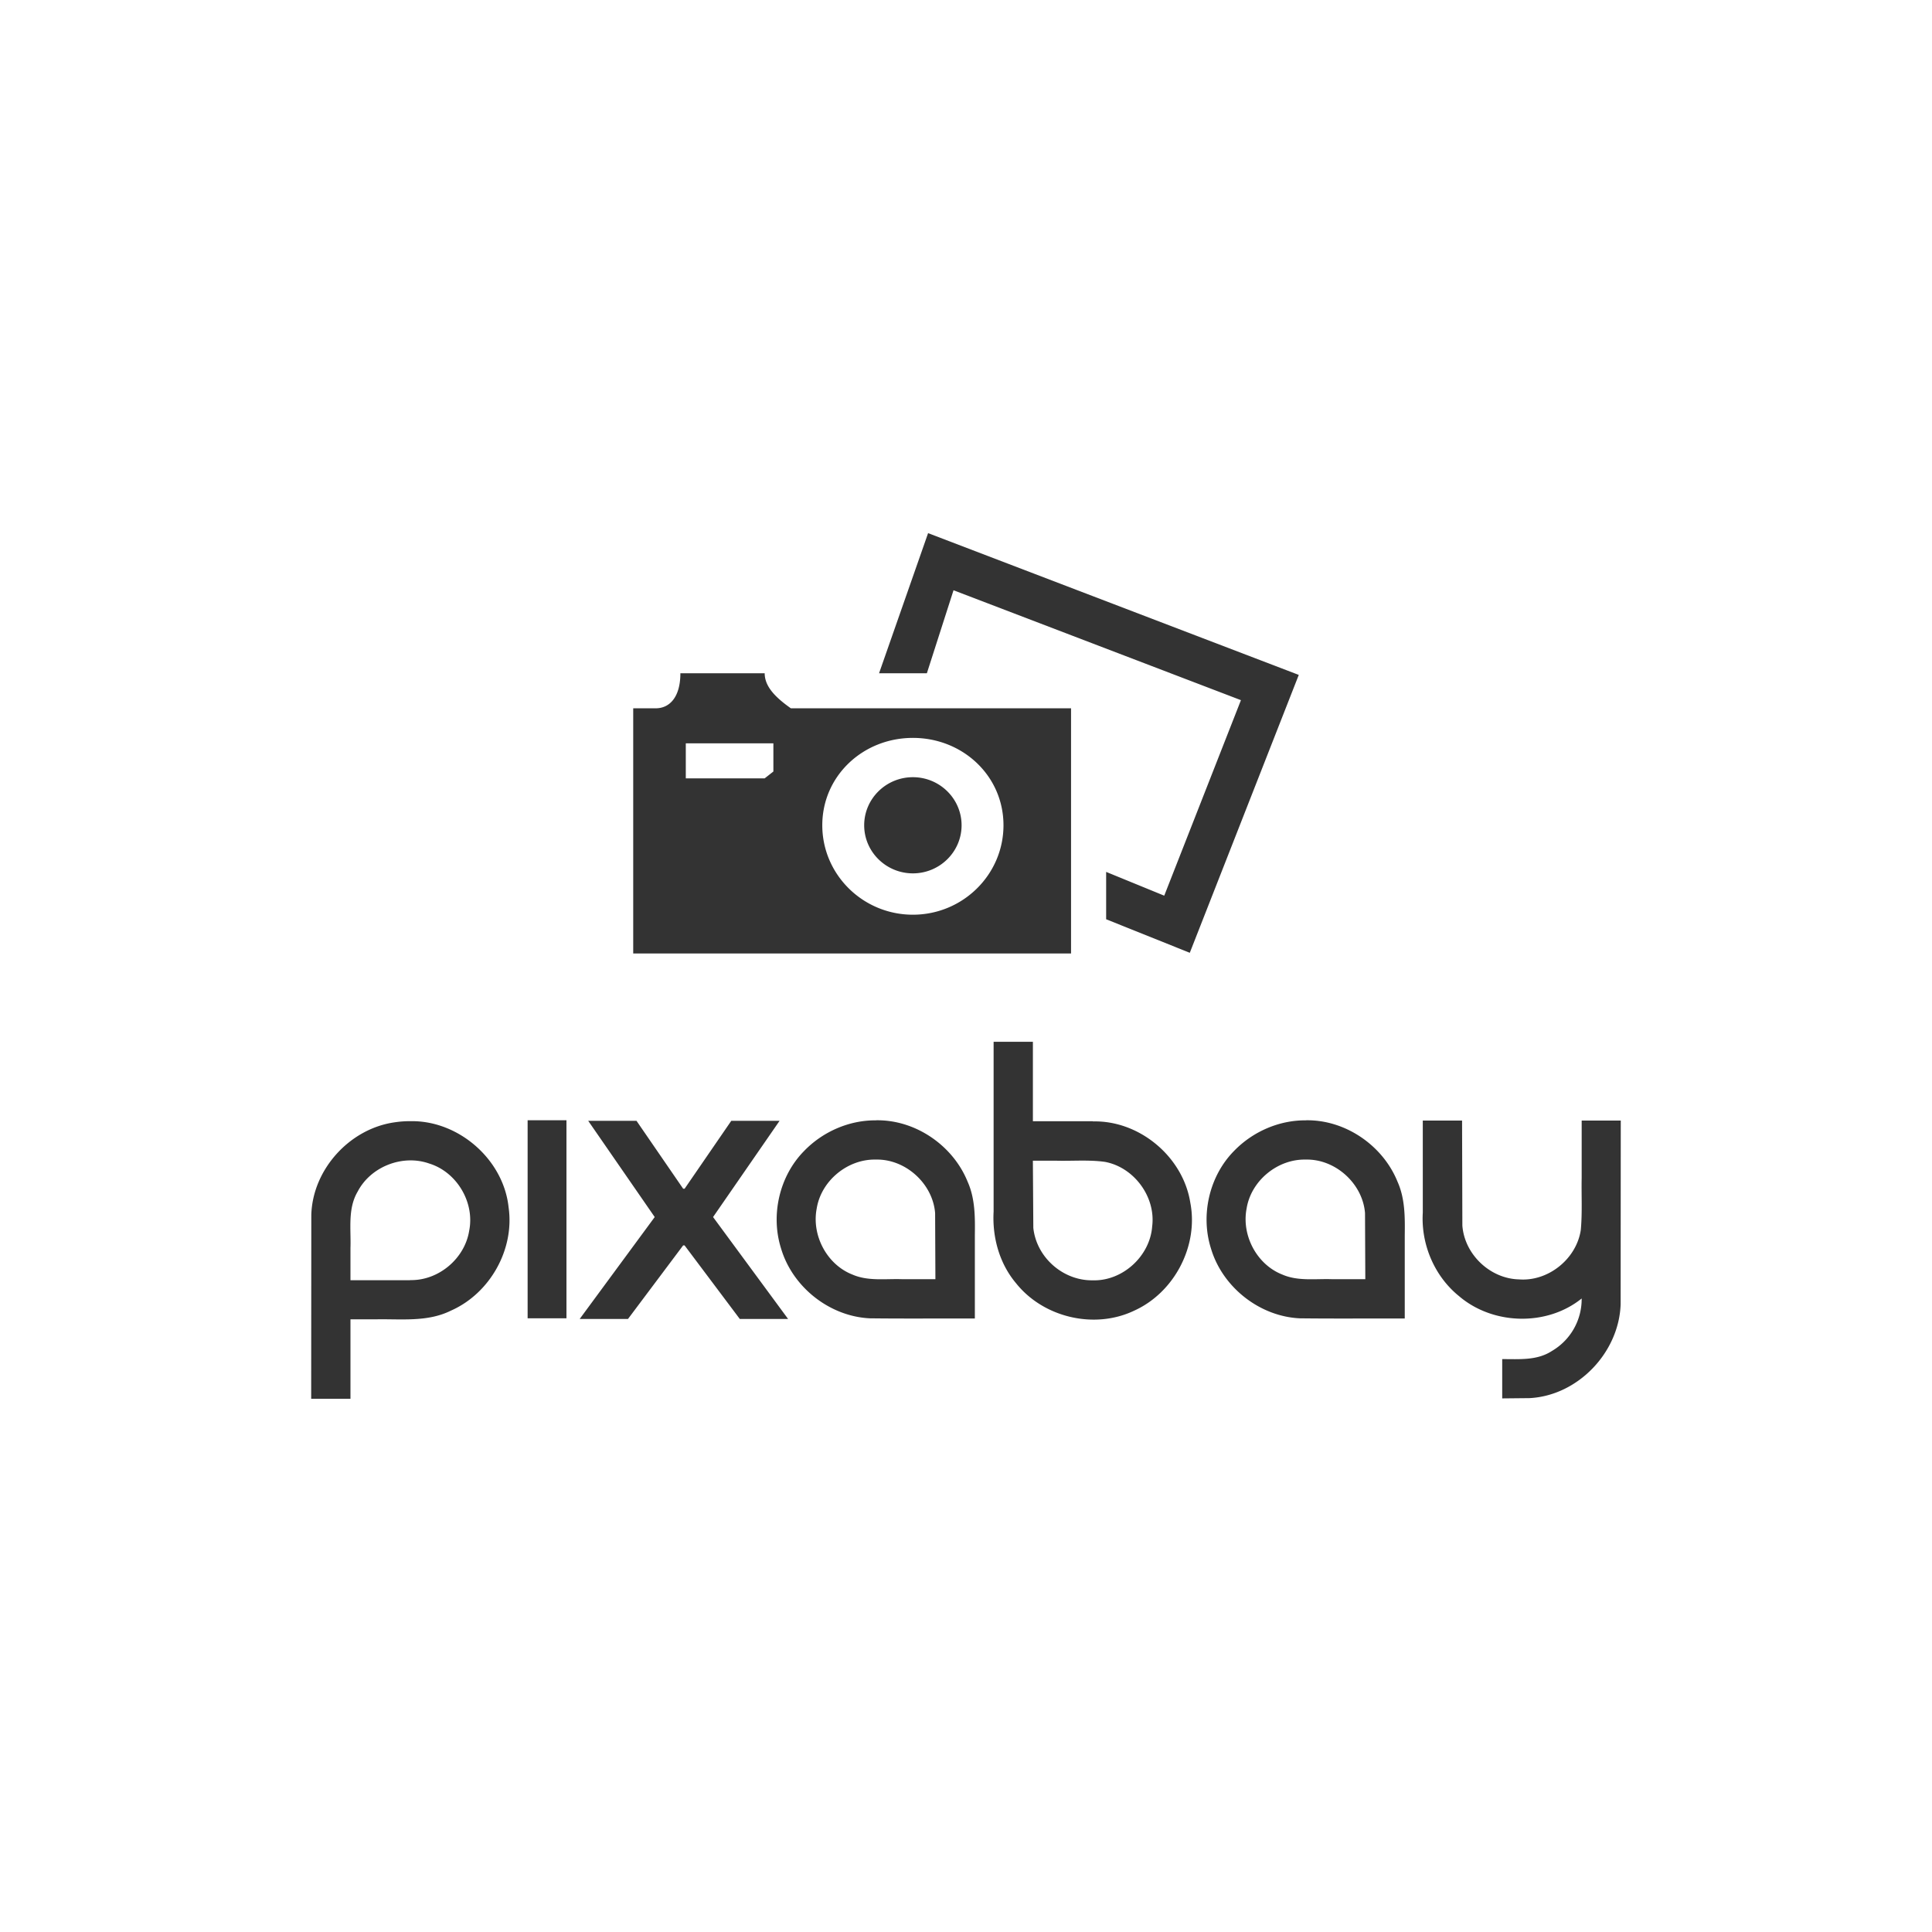 <svg xmlns="http://www.w3.org/2000/svg" fill="#333" viewBox="0 0 120 60" height="1em" width="1em">
  <path d="M49.122 13.994c-.942-.666-1.626-1.342-1.626-2.176H42.26c0 1.5-.684 2.176-1.53 2.176h-1.4v15.23h27.195v-15.23h-17.5zm-1.626 4.35h-4.9V16.17h5.44v1.75zm9.205 8.47c-3.103 0-5.627-2.492-5.627-5.555s2.524-5.427 5.627-5.427 5.627 2.364 5.627 5.427-2.524 5.555-5.627 5.555zm3.025-5.555c0 1.647-1.357 2.987-3.025 2.987s-3.025-1.34-3.025-2.987 1.357-2.986 3.025-2.986 3.025 1.34 3.025 2.986zm20.944-9.34L73.9 29.18l-5.195-2.083v-2.942l3.608 1.477 4.764-12.144-17.852-6.826-1.655 5.155H54.6l3.046-8.703L80.67 11.92zm-55.2 27.72c2.994-.07 5.805 2.367 6.12 5.353.378 2.624-1.166 5.35-3.585 6.415-1.466.728-3.12.504-4.697.54h-1.54v4.934h-2.44l.008-11.422c.08-2.836 2.402-5.376 5.206-5.754a6.13 6.13 0 0 1 .927-.067zm0 9.87c1.76.044 3.4-1.33 3.673-3.072.35-1.755-.77-3.64-2.48-4.167-1.653-.586-3.64.186-4.45 1.746-.626 1.066-.404 2.327-.445 3.502v2h3.7zm7.302-9.928h2.412v12.3h-2.412zm9.66 7.772h.088l3.43 4.57h3l-4.66-6.33 4.132-5.978h-3l-2.9 4.22h-.088l-2.9-4.22h-3l4.132 5.978-4.66 6.33h3zm11.968-7.77c2.443-.048 4.786 1.552 5.7 3.812.472 1.05.465 2.212.45 3.34v5.16c-2.177-.008-4.355.015-6.53-.012-2.503-.122-4.8-1.947-5.508-4.342-.657-2.082-.1-4.5 1.435-6.054 1.155-1.195 2.796-1.917 4.464-1.9zm3.7 9.87l-.018-4.106c-.144-1.834-1.843-3.37-3.683-3.323-1.75-.042-3.4 1.315-3.673 3.047-.32 1.662.634 3.474 2.22 4.094.977.426 2.056.25 3.1.288H58.1zm9.782-9.8c2.9-.07 5.6 2.202 6.05 5.047.522 2.697-1 5.6-3.513 6.72-2.454 1.158-5.6.412-7.297-1.7-1.046-1.232-1.497-2.87-1.407-4.467V34.707h2.44v4.934h3.73zm0 9.87c1.853.05 3.547-1.506 3.682-3.35.232-1.832-1.126-3.675-2.94-4.008-1.003-.137-2.02-.045-3.03-.072h-1.44l.028 4.173c.194 1.837 1.855 3.292 3.7 3.256zm13.22-9.94c2.443-.048 4.786 1.552 5.7 3.812.472 1.05.465 2.212.45 3.34v5.16c-2.177-.008-4.355.015-6.53-.012-2.503-.122-4.8-1.947-5.508-4.342-.657-2.082-.1-4.5 1.435-6.054 1.155-1.195 2.796-1.917 4.463-1.9zm3.7 9.87l-.018-4.106c-.144-1.834-1.843-3.37-3.683-3.323-1.75-.042-3.4 1.315-3.673 3.047-.32 1.662.634 3.474 2.22 4.094.977.426 2.056.25 3.1.288h2.065zm15.867-9.84l-.008 11.395c-.1 3-2.657 5.676-5.656 5.832l-1.7.017v-2.44c1.04-.005 2.155.1 3.077-.5a3.73 3.73 0 0 0 1.858-3.266c-2.162 1.744-5.515 1.653-7.618-.147-1.532-1.237-2.37-3.227-2.25-5.185V39.6h2.44l.018 6.52c.133 1.8 1.728 3.303 3.52 3.345 1.816.14 3.565-1.27 3.836-3.068.1-1.075.032-2.16.055-3.24V39.6h2.44z"/>
</svg>
